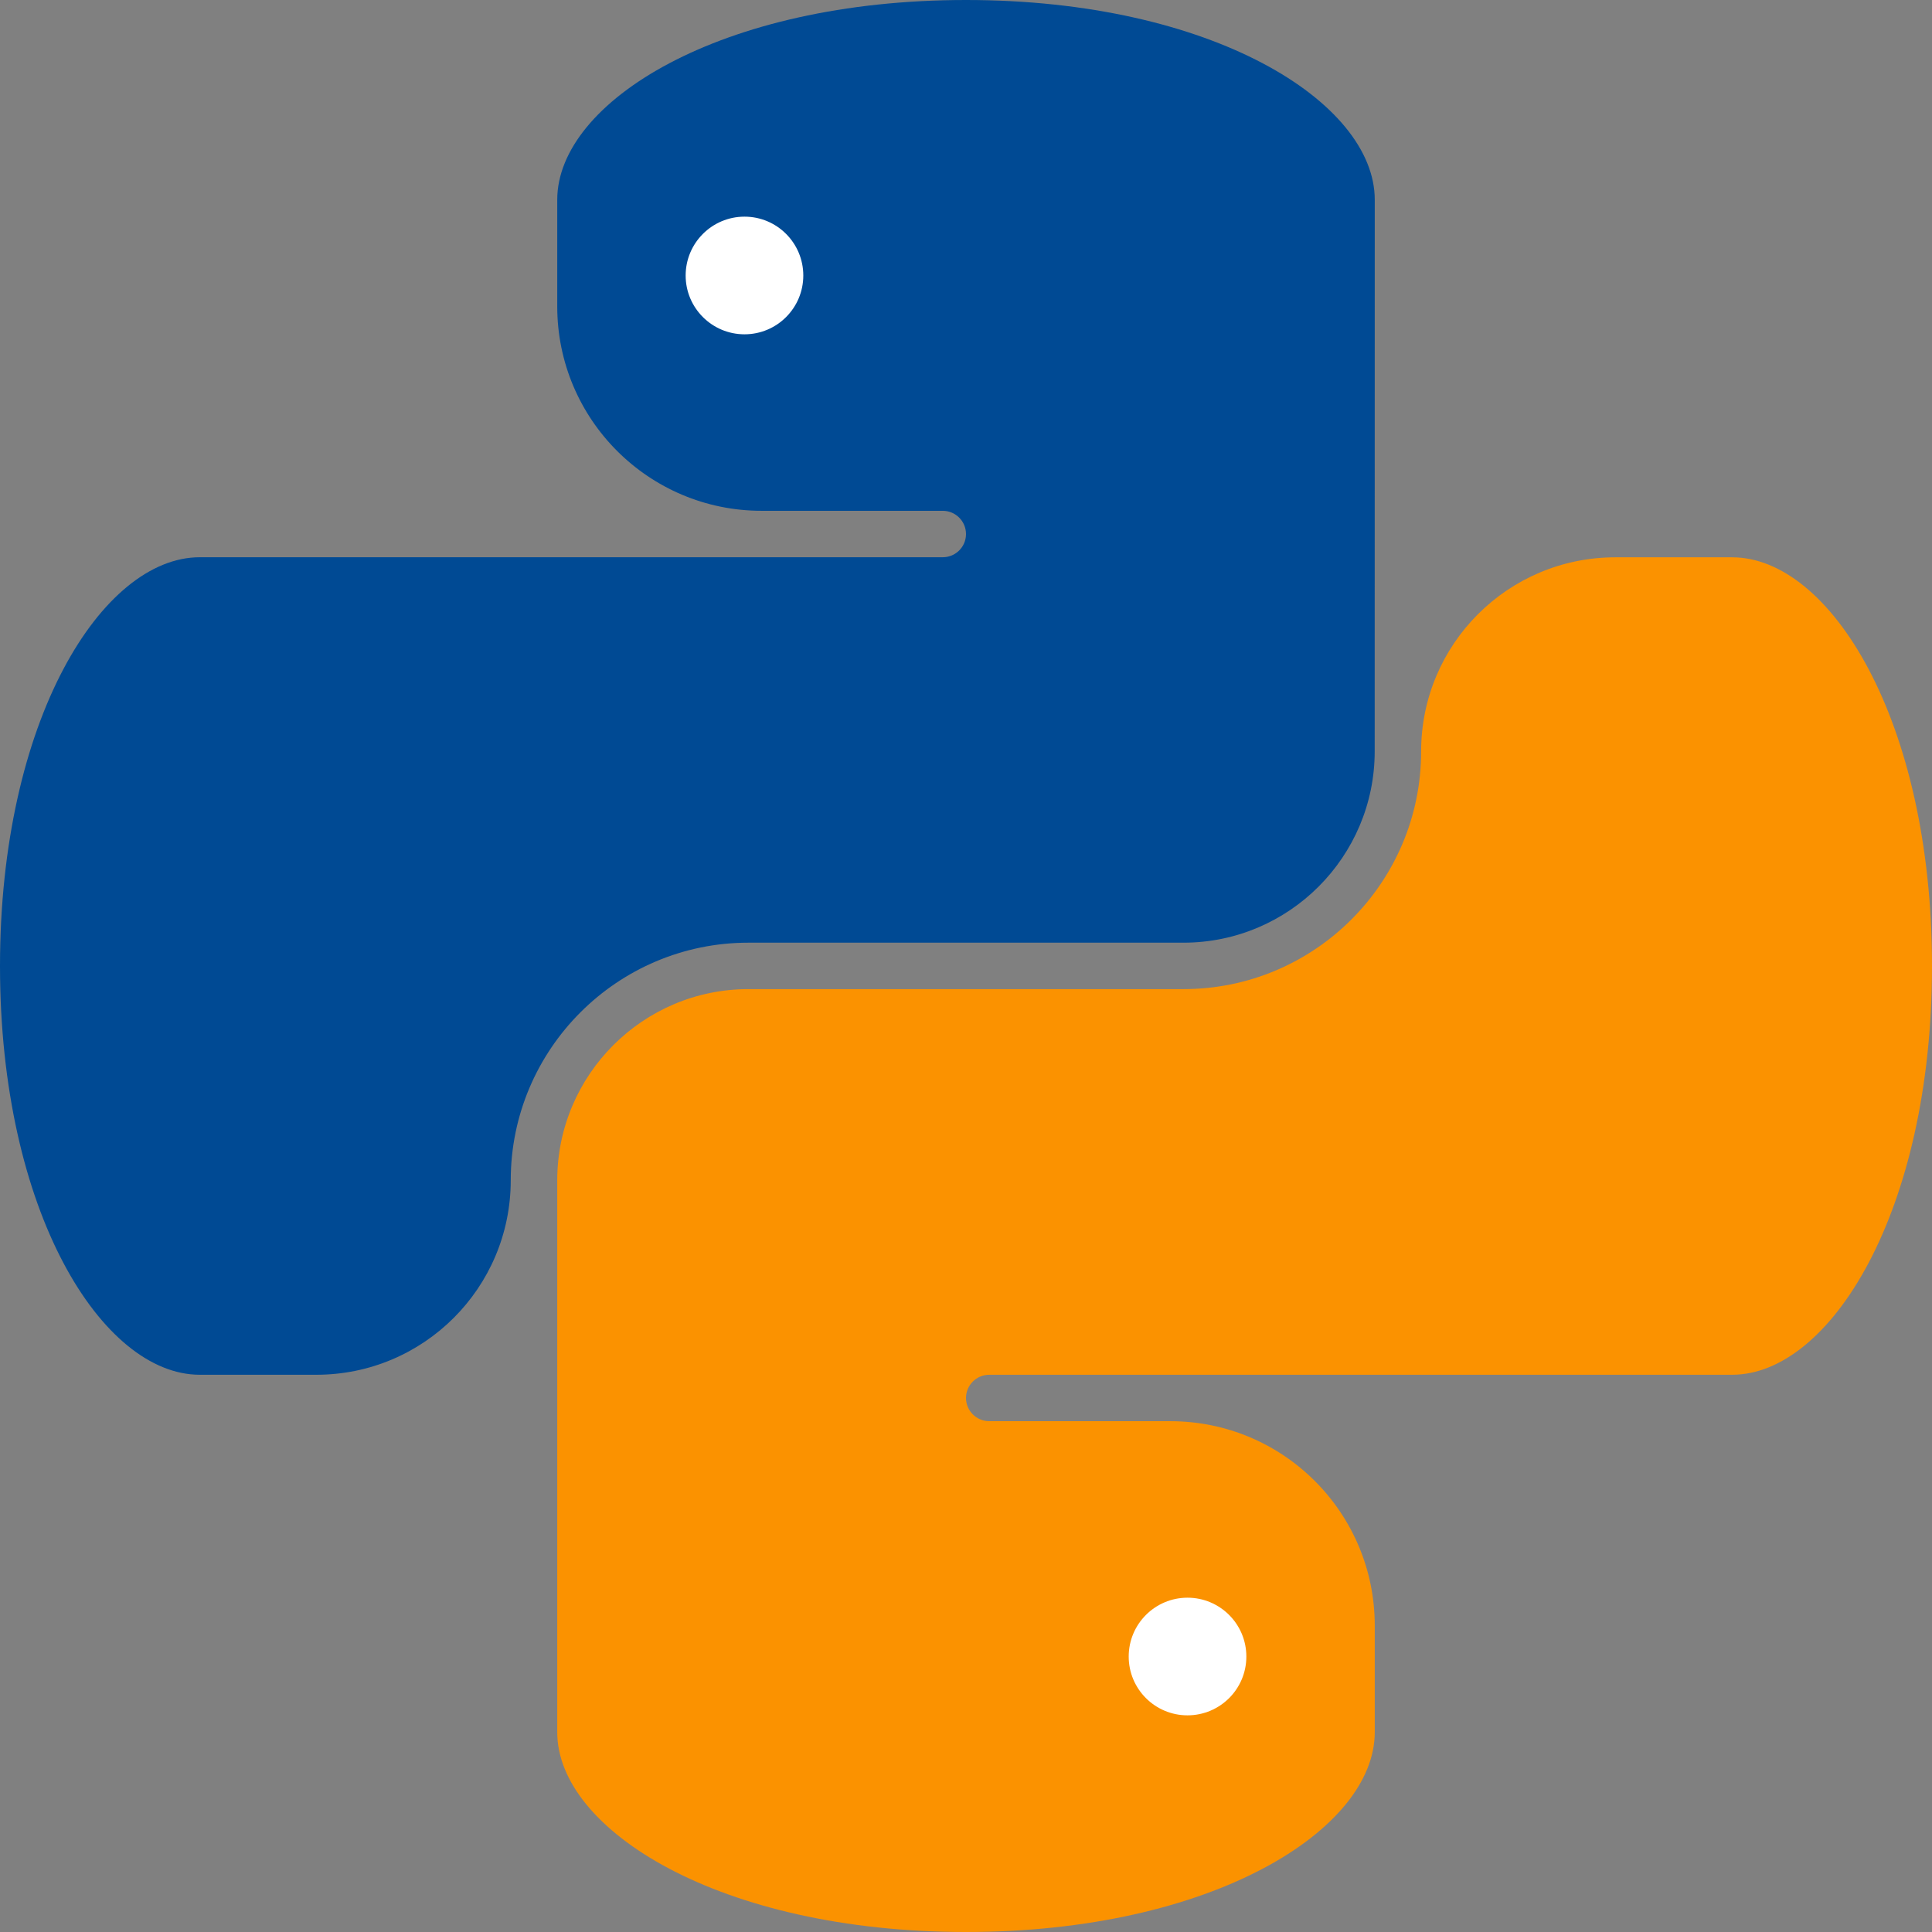 <svg viewBox="0 0 28 28" fill="none" xmlns="http://www.w3.org/2000/svg">
<rect x="0" y="0" width="28" height="28" fill="#808080" stroke="none"/>
<path d="M14 0C10.432 0 8.076 1.481 8.076 2.895V4.441C8.076 6.077 9.402 7.403 11.038 7.403H13.663C13.849 7.403 14 7.554 14 7.74V7.74C14 7.926 13.849 8.076 13.663 8.076H2.895C1.481 8.076 0 10.432 0 14C0 17.568 1.481 19.924 2.895 19.924H4.585C6.141 19.924 7.402 18.662 7.402 17.106V17.106C7.402 15.207 8.947 13.662 10.847 13.662L17.152 13.662C18.68 13.662 19.923 12.418 19.923 10.89L19.924 2.895C19.924 1.481 17.568 0 14 0Z" fill="#004A94"/>
<path d="M10.79 4.845C11.261 4.845 11.642 4.463 11.642 3.993C11.642 3.522 11.261 3.14 10.79 3.14C10.319 3.14 9.937 3.522 9.937 3.993C9.937 4.463 10.319 4.845 10.79 4.845Z" fill="white"/>
<path d="M25.105 8.077H23.41C21.856 8.077 20.596 9.336 20.596 10.89V10.89C20.596 12.79 19.052 14.335 17.152 14.335L10.846 14.335C9.319 14.335 8.076 15.578 8.076 17.106L8.076 25.105C8.076 26.519 10.432 28 14 28C17.568 28 19.924 26.519 19.924 25.105V23.559C19.924 21.923 18.598 20.597 16.962 20.597H14.337C14.151 20.597 14 20.446 14 20.26V20.26C14 20.075 14.151 19.924 14.337 19.924H25.105C26.519 19.924 28 17.568 28 14C28 10.432 26.519 8.077 25.105 8.077Z" fill="#FB9200"/>
<path d="M17.21 24.86C17.681 24.86 18.063 24.479 18.063 24.008C18.063 23.537 17.681 23.155 17.21 23.155C16.74 23.155 16.358 23.537 16.358 24.008C16.358 24.479 16.74 24.86 17.21 24.86Z" fill="white"/>
</svg>
